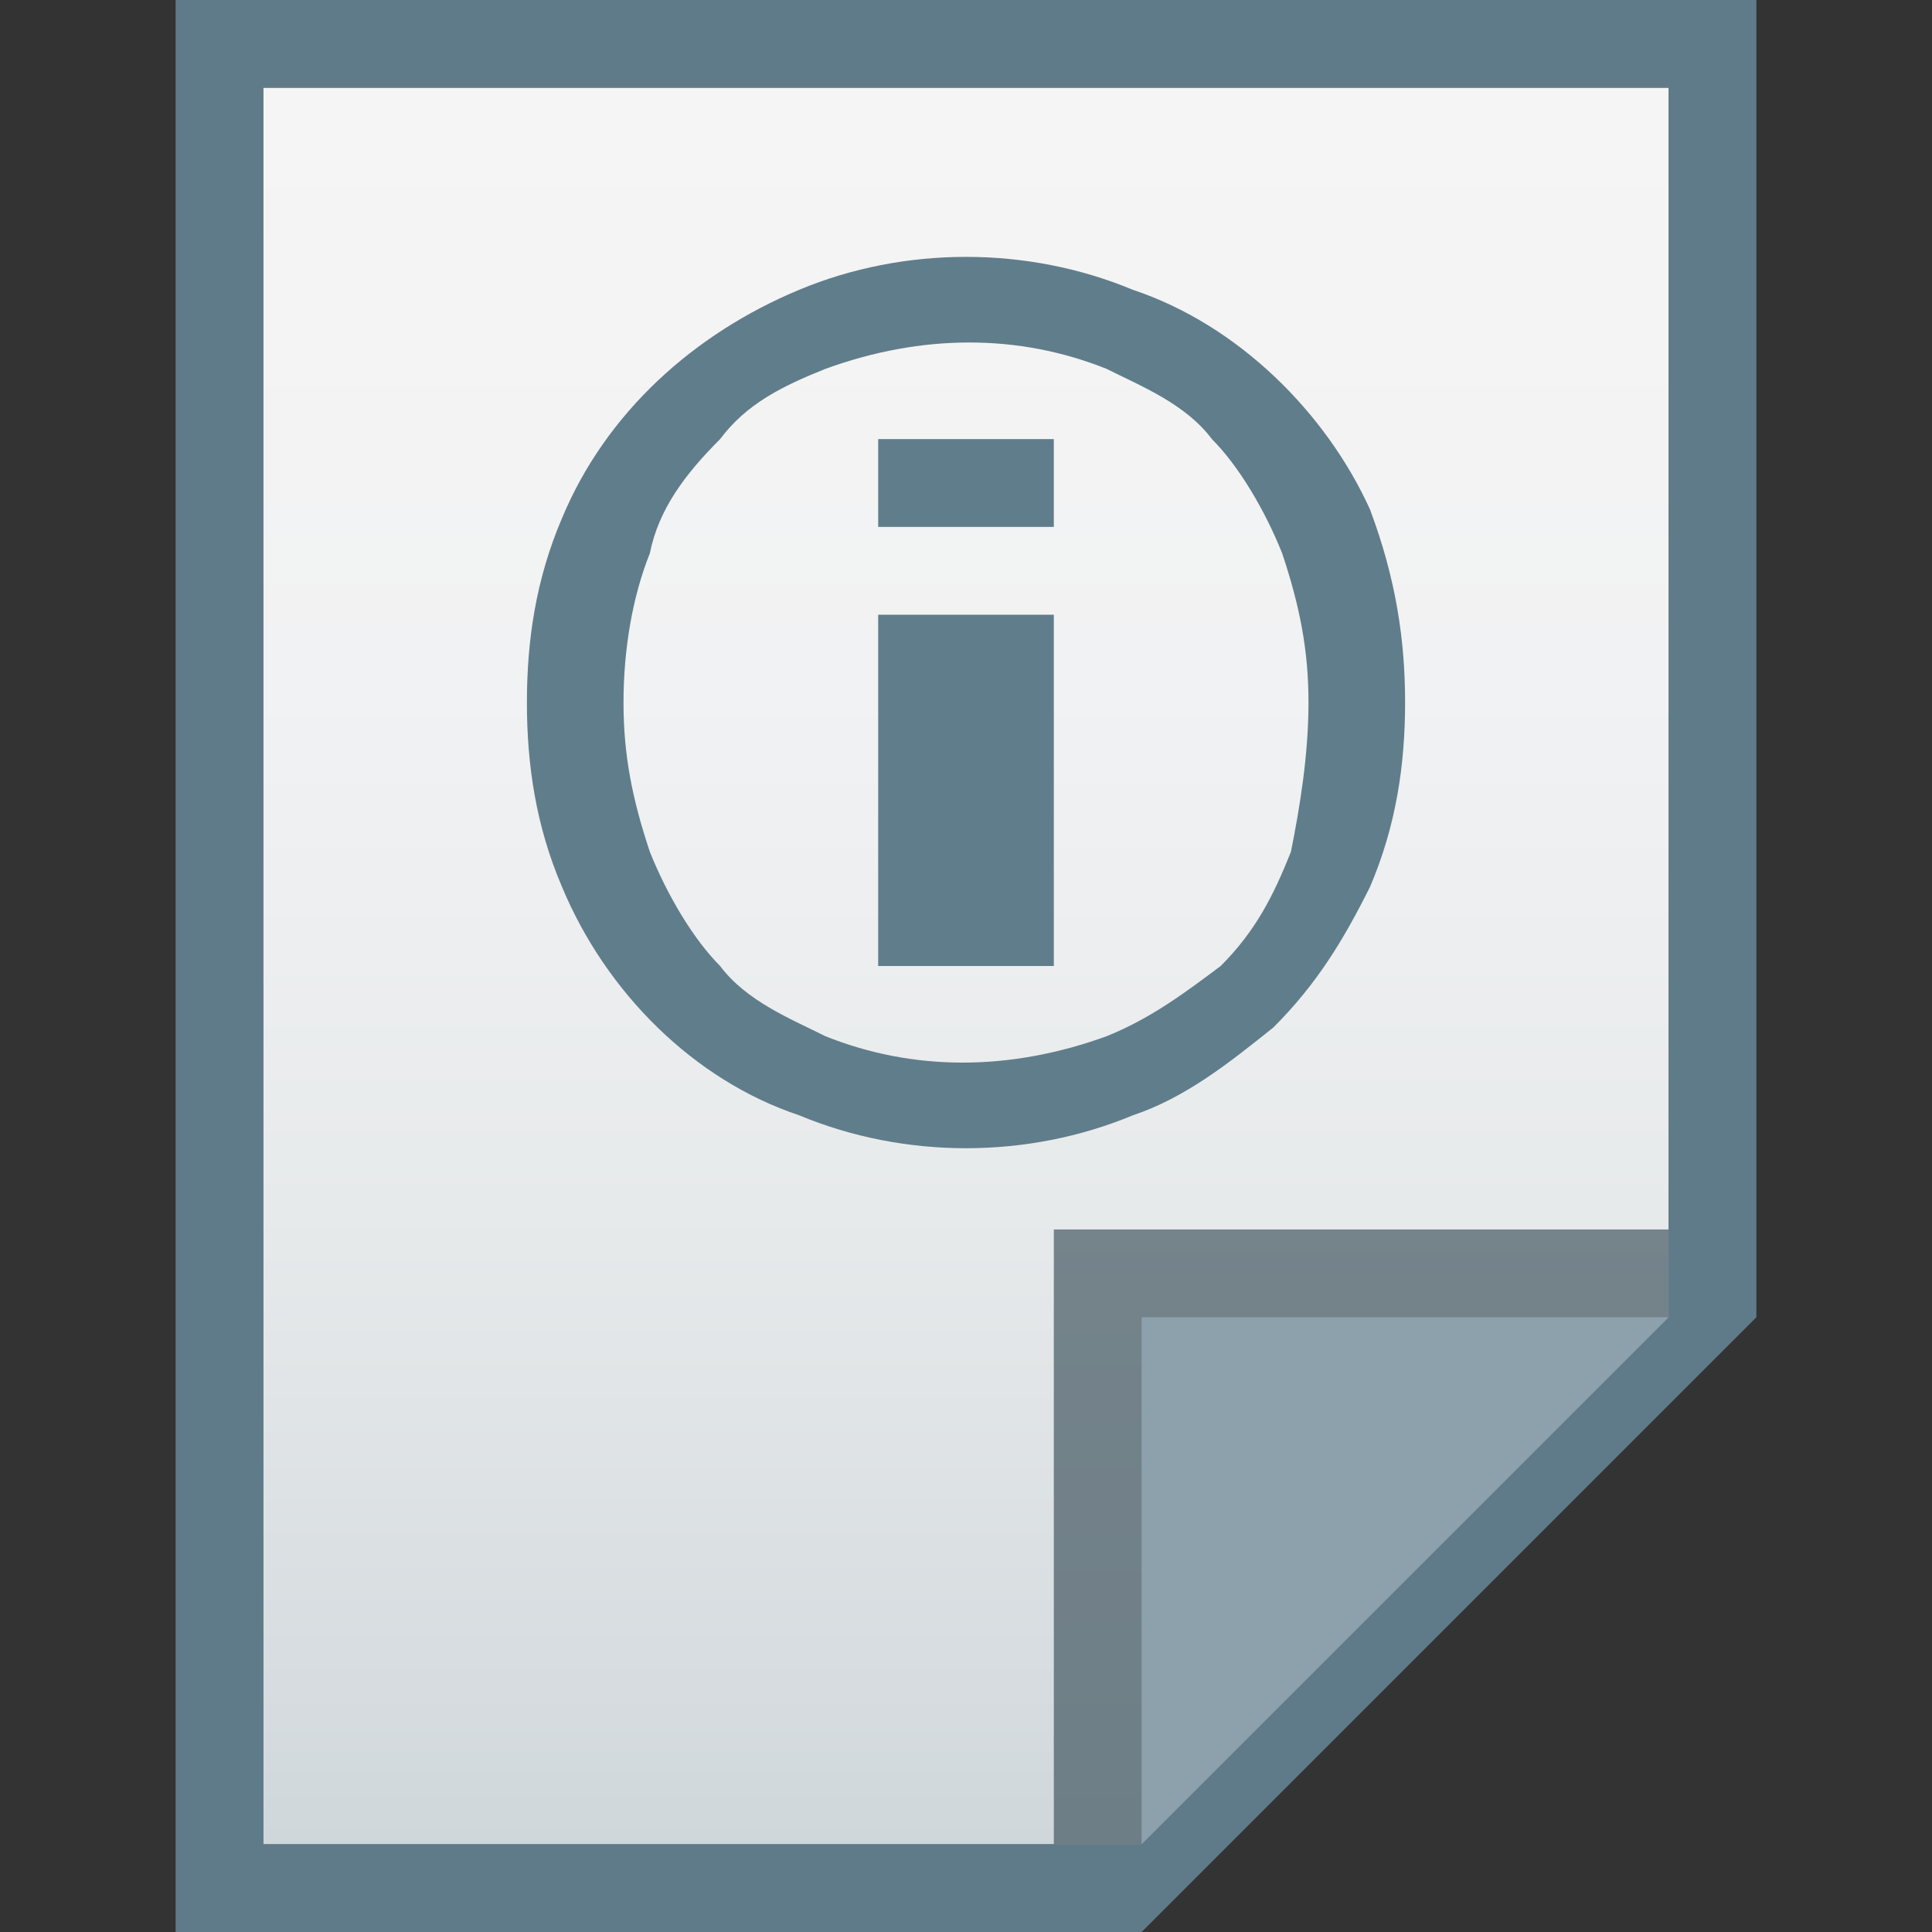 <?xml version="1.0" encoding="utf-8"?>
<!-- Generator: Adobe Illustrator 21.0.0, SVG Export Plug-In . SVG Version: 6.00 Build 0)  -->
<svg version="1.1" id="图层_1" xmlns="http://www.w3.org/2000/svg" xmlns:xlink="http://www.w3.org/1999/xlink" x="0px" y="0px"
	 viewBox="0 0 22 22" style="enable-background:new 0 0 22 22;" xml:space="preserve">
<rect x="0" y="0" width="22" height="22" fill="#333333" stroke="none"/>
<style type="text/css">
	.st0{fill:#5F7B89;}
	.st1{fill:url(#SVGID_1_);}
	.st2{fill:#455963;fill-opacity:0.7;}
	.st3{fill:#8DA1AC;}
	.st4{fill:#607D8B;}
</style>
<title>text-x-readme</title>
<path class="st0" d="M19,1v14l-6,6H3V1H19 M20,0H2v22h11l7-7V0z"/>
<linearGradient id="SVGID_1_" gradientUnits="userSpaceOnUse" x1="11" y1="1303.01" x2="11" y2="1323.01" gradientTransform="matrix(1 0 0 1 0 -1302.01)">
	<stop  offset="0" style="stop-color:#F6F5F5"/>
	<stop  offset="0.34" style="stop-color:#F1F2F3"/>
	<stop  offset="0.64" style="stop-color:#E7EAEB"/>
	<stop  offset="0.93" style="stop-color:#D5DBDF"/>
	<stop  offset="1" style="stop-color:#CFD7DB"/>
</linearGradient>
<polygon class="st1" points="3,21 3,1 19,1 19,15 13,21 "/>
<polygon class="st2" points="19,15 19,14 12,14 12,21 13,21 "/>
<path class="st3" d="M13,15h6l-6,6V15z"/>
<path class="st4" d="M16,8c0,0.7-0.1,1.4-0.4,2.1c-0.3,0.6-0.6,1.1-1.1,1.6c-0.5,0.4-1,0.8-1.6,1c-1.2,0.5-2.6,0.5-3.8,0
	c-1.2-0.4-2.2-1.4-2.7-2.6C6.1,9.4,6,8.7,6,8s0.1-1.4,0.4-2.1c0.5-1.2,1.5-2.1,2.7-2.6s2.6-0.5,3.8,0c1.2,0.4,2.2,1.4,2.7,2.5
	C15.9,6.6,16,7.3,16,8z M14.9,8c0-0.6-0.1-1.1-0.3-1.7c-0.2-0.5-0.5-1-0.8-1.3c-0.3-0.4-0.8-0.6-1.2-0.8c-1-0.4-2.1-0.4-3.2,0
	C8.9,4.4,8.5,4.6,8.2,5C7.8,5.4,7.5,5.8,7.4,6.3C7.2,6.8,7.1,7.4,7.1,8s0.1,1.1,0.3,1.7c0.2,0.5,0.5,1,0.8,1.3
	c0.3,0.4,0.8,0.6,1.2,0.8c1,0.4,2.1,0.4,3.2,0c0.5-0.2,0.9-0.5,1.3-0.8c0.4-0.4,0.6-0.8,0.8-1.3C14.8,9.2,14.9,8.6,14.9,8z"/>
<path class="st4" d="M12,11h-2V7h2V11z"/>
<path class="st4" d="M12,6h-2V5h2V6z"/>
</svg>
